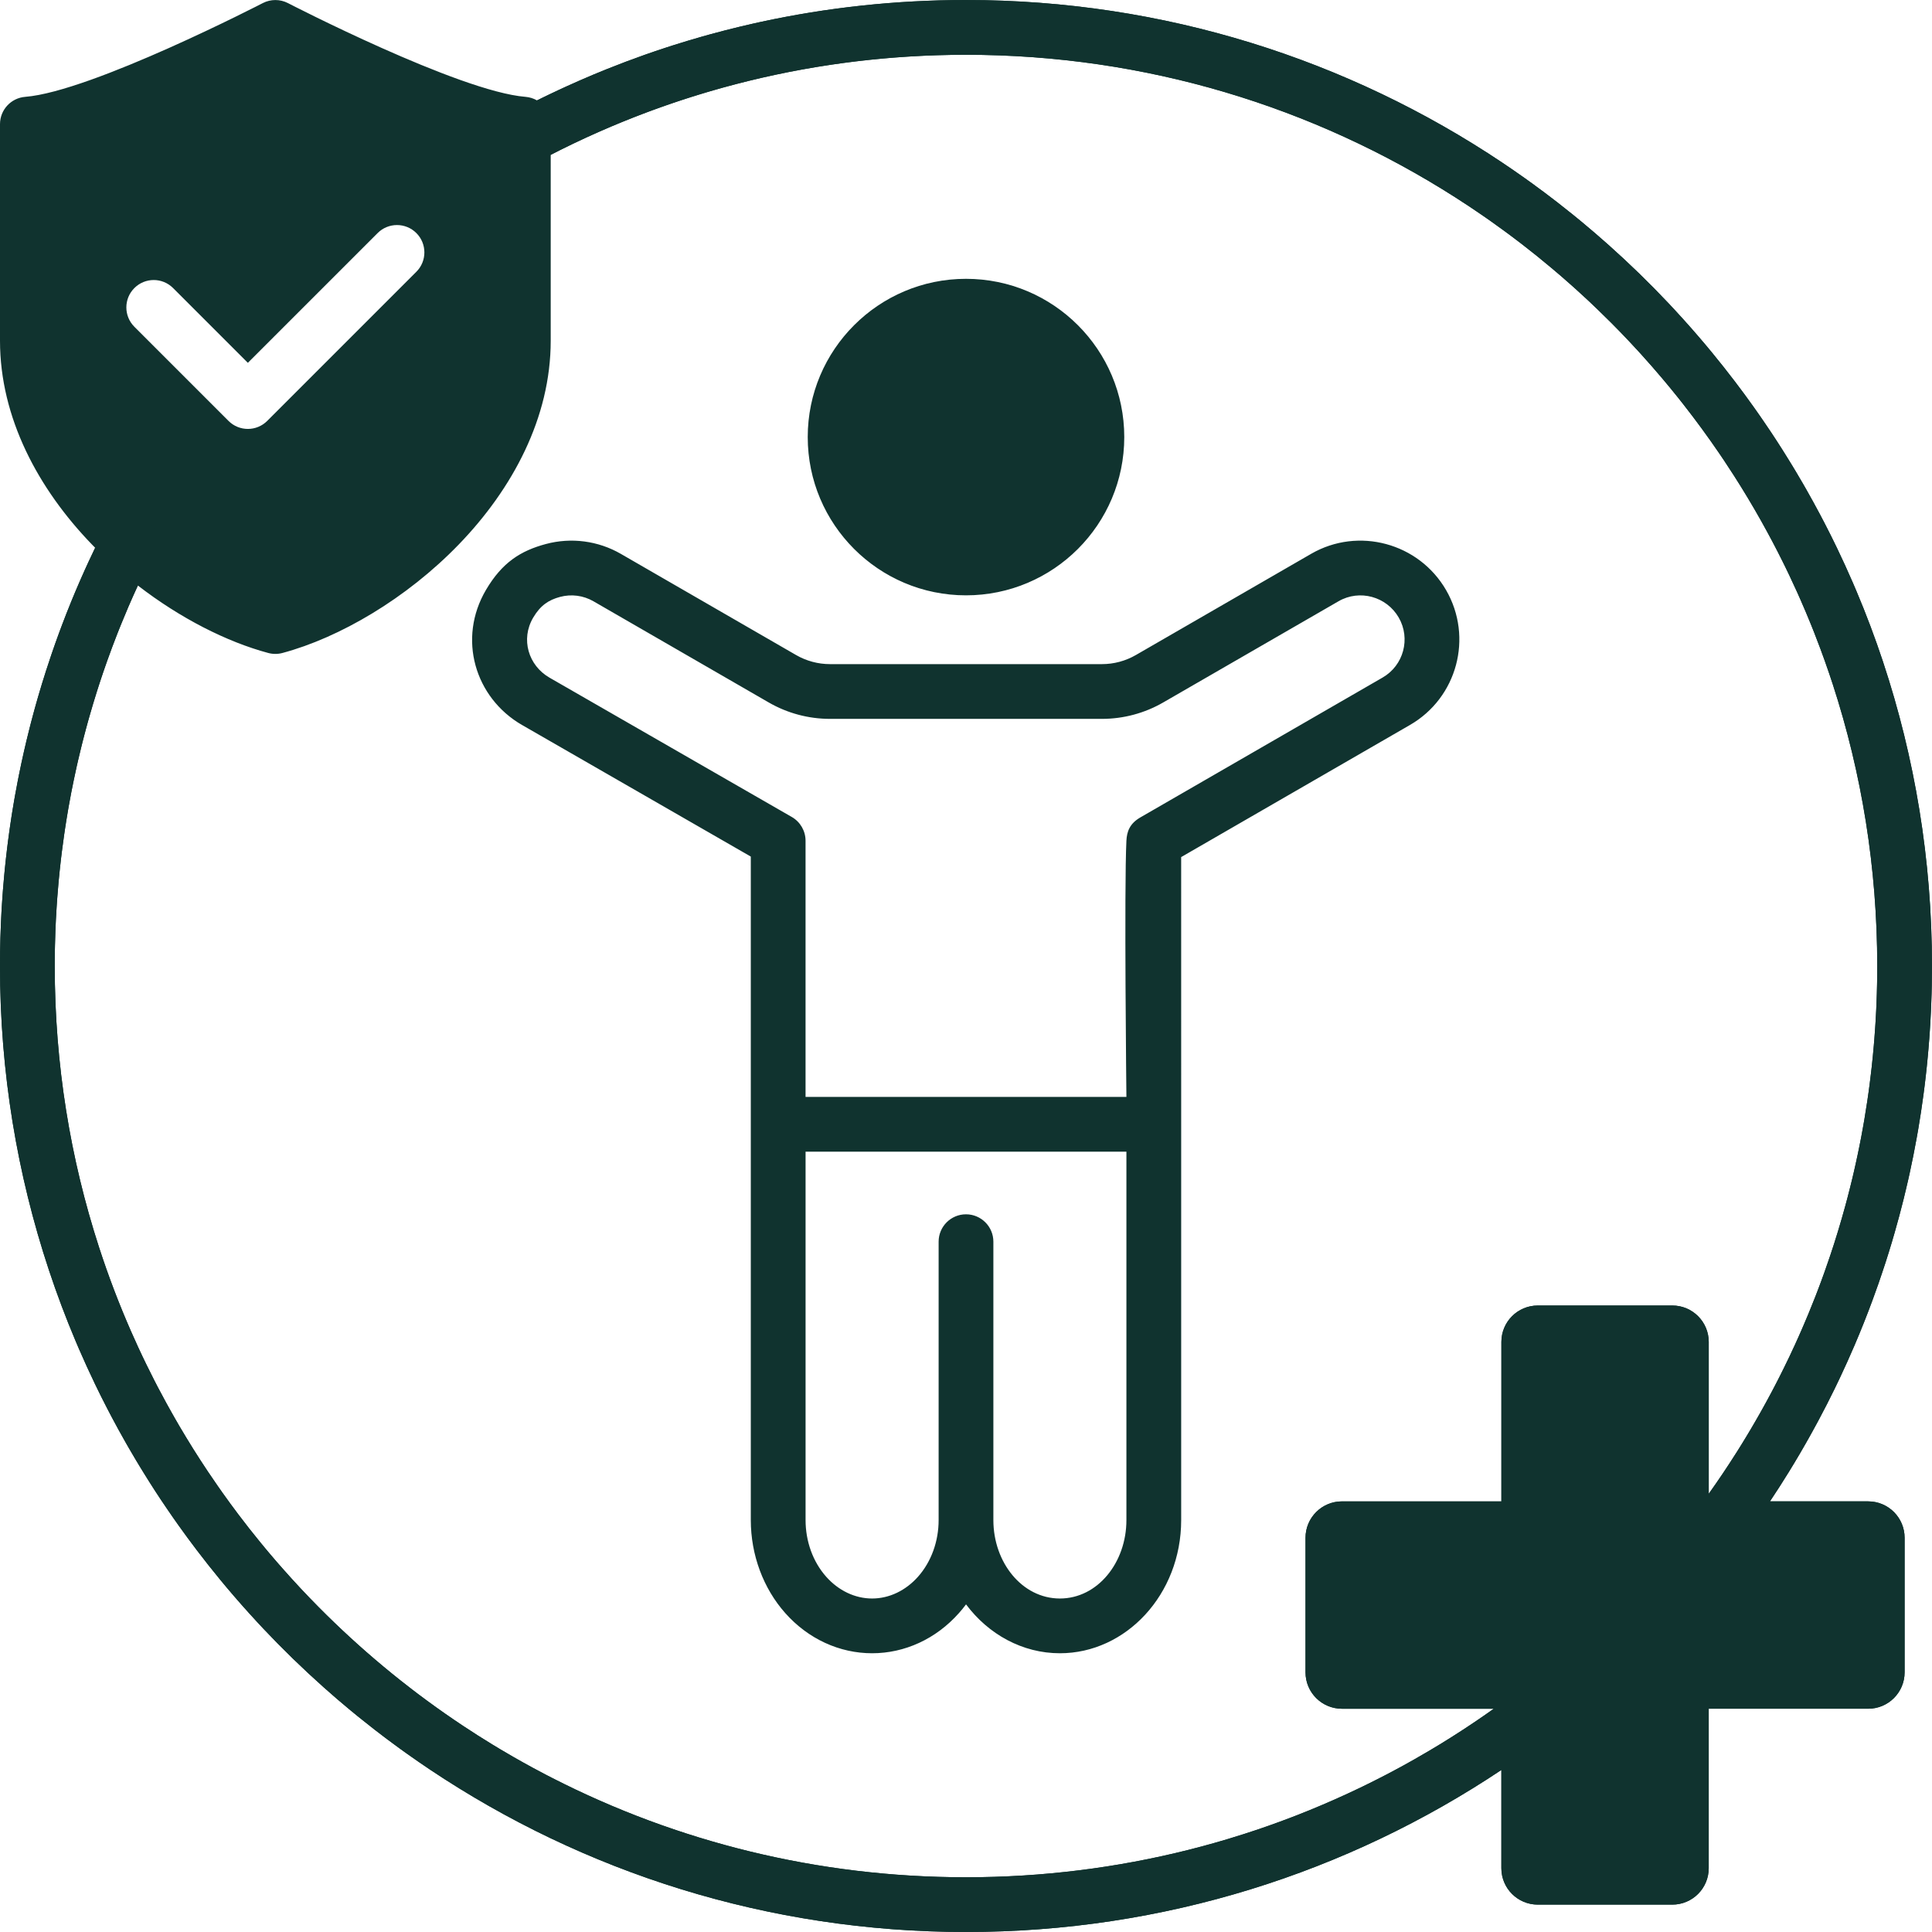 <?xml version="1.0" encoding="UTF-8"?><svg id="Layer_1" xmlns="http://www.w3.org/2000/svg" viewBox="0 0 1027.6 1027.6"><defs><style>.cls-1{fill:#10332f;fill-rule:evenodd;}</style></defs><path class="cls-1" d="M513.8,162.84c-38.42,0-69.61,31.19-69.61,69.61s31.19,69.62,69.61,69.62,69.61-31.2,69.61-69.62-31.19-69.61-69.61-69.61ZM513.8,162.84c-38.42,0-69.61,31.19-69.61,69.61s31.19,69.62,69.61,69.62,69.61-31.2,69.61-69.62-31.19-69.61-69.61-69.61ZM513.8,162.84c-38.42,0-69.61,31.19-69.61,69.61s31.19,69.62,69.61,69.62,69.61-31.2,69.61-69.62-31.19-69.61-69.61-69.61ZM513.8,162.84c-38.42,0-69.61,31.19-69.61,69.61s31.19,69.62,69.61,69.62,69.61-31.2,69.61-69.62-31.19-69.61-69.61-69.61ZM513.8,162.84c-38.42,0-69.61,31.19-69.61,69.61s31.19,69.62,69.61,69.62,69.61-31.2,69.61-69.62-31.19-69.61-69.61-69.61ZM513.8,162.84c-38.42,0-69.61,31.19-69.61,69.61s31.19,69.62,69.61,69.62,69.61-31.2,69.61-69.62-31.19-69.61-69.61-69.61ZM1001.59,352.09c-2.12-6.39-4.36-12.72-6.72-19-1.18-3.13-2.39-6.26-3.63-9.37-1.24-3.1-2.51-6.2-3.81-9.27-.65-1.54-1.31-3.08-1.97-4.61-1.33-3.06-2.68-6.11-4.07-9.14-1.39-3.03-2.8-6.05-4.24-9.05-1.08-2.25-2.18-4.49-3.29-6.72-1.12-2.23-2.24-4.45-3.39-6.66-.77-1.48-1.54-2.95-2.31-4.42-2.33-4.4-4.73-8.76-7.18-13.08h0c-.62-1.09-1.23-2.17-1.85-3.24-1.24-2.15-2.5-4.29-3.77-6.42-.64-1.07-1.28-2.13-1.92-3.19h0c-1.71-2.84-3.45-5.64-5.23-8.44h0c-1.99-3.15-4.02-6.27-6.07-9.37-2.05-3.09-4.14-6.16-6.26-9.2-.01,0-.01-.01-.01-.01-1.06-1.52-2.13-3.04-3.2-4.55-3.22-4.53-6.53-9.02-9.9-13.44h0c-3.99-5.25-8.08-10.42-12.28-15.5-1.05-1.27-2.11-2.54-3.16-3.81-5.29-6.3-10.73-12.47-16.33-18.51-1.12-1.21-2.25-2.41-3.37-3.62-10.25-10.87-20.97-21.29-32.13-31.24-4.78-4.26-9.63-8.43-14.57-12.52h-.01c-1.39-1.15-2.78-2.29-4.18-3.42-2.81-2.27-5.63-4.51-8.48-6.72-4.28-3.32-8.61-6.57-12.99-9.75-1.46-1.06-2.93-2.11-4.4-3.16-3.93-2.79-7.91-5.54-11.92-8.22C717.34,31.84,619.26,0,513.8,0c-37.44,0-73.97,4.01-109.15,11.65-1.13.25-2.27.5-3.4.75h-.01c-2.58.58-5.16,1.17-7.73,1.8-2.58.62-5.14,1.25-7.7,1.91-2.73.7-5.45,1.43-8.16,2.17-1.4.39-2.8.77-4.19,1.17-5.28,1.5-10.53,3.08-15.74,4.74-1.3.42-2.61.84-3.9,1.26-1.95.64-3.89,1.29-5.83,1.95-1.7.58-3.39,1.17-5.08,1.76-3.37,1.19-6.73,2.42-10.07,3.68-3.35,1.26-6.67,2.55-9.98,3.88-4.96,1.99-9.89,4.06-14.77,6.2-2.49,1.08-4.96,2.19-7.42,3.32-1.23.56-2.45,1.13-3.68,1.7-1.64.76-3.27,1.53-4.89,2.31-1.08.52-2.16,1.04-3.24,1.57-1.08.52-2.16,1.05-3.24,1.58-6.88,3.42-13.68,6.99-20.38,10.71-38.58-7.64-97.14-34.1-118.78-49.55C122.18,31.9,51.42,63.09,14.56,66.01v115.24c0,36.29,17.99,69.76,42.96,96.27-2.37,4.57-4.68,9.18-6.91,13.83-1.27,2.63-2.51,5.27-3.74,7.93-.61,1.32-1.21,2.65-1.82,3.99-1.65,3.66-3.26,7.35-4.83,11.06-.78,1.86-1.55,3.72-2.32,5.58-1.72,4.2-3.38,8.43-4.98,12.69-.53,1.42-1.06,2.84-1.59,4.26-1.39,3.8-2.74,7.62-4.05,11.46-.95,2.79-1.88,5.59-2.78,8.41-1.45,4.5-2.84,9.03-4.16,13.59-.33,1.14-.66,2.28-.98,3.42s-.64,2.28-.96,3.43c-.31,1.14-.63,2.29-.93,3.44-.39,1.45-.77,2.89-1.15,4.34-.22.85-.44,1.71-.65,2.57-2.05,8.08-3.9,16.24-5.56,24.47-.24,1.17-.47,2.35-.7,3.53-.49,2.51-.96,5.03-1.41,7.56-.16.88-.31,1.77-.47,2.65-.37,2.17-.73,4.33-1.08,6.5-.17,1.04-.33,2.08-.49,3.12,0,.09-.02.18-.03.26-.2,1.24-.38,2.48-.56,3.73-.15,1-.29,2.01-.43,3.01-.22,1.56-.43,3.12-.63,4.69-.17,1.28-.33,2.57-.49,3.86-.46,3.75-.87,7.51-1.25,11.27-.12,1.22-.24,2.43-.35,3.65-.23,2.46-.44,4.93-.64,7.41-.09,1.18-.18,2.37-.26,3.56-.09,1.23-.17,2.45-.25,3.68-.06.95-.12,1.91-.18,2.86-.04.69-.08,1.39-.12,2.08-.04.81-.08,1.62-.12,2.42-.06,1.23-.12,2.46-.17,3.69-.21,4.93-.36,9.88-.43,14.84-.03,2.47-.05,4.94-.05,7.42v.04c0,56.49,9.14,110.85,26.01,161.71,2.12,6.39,4.36,12.72,6.72,19,1.18,3.13,2.39,6.26,3.63,9.37,1.24,3.1,2.51,6.2,3.81,9.27.65,1.54,1.31,3.08,1.97,4.61,1.33,3.06,2.69,6.11,4.07,9.14,1.38,3.03,2.8,6.05,4.24,9.05,1.09,2.25,2.18,4.49,3.29,6.72,1.12,2.23,2.24,4.45,3.39,6.66.76,1.48,1.53,2.95,2.31,4.42,2.33,4.4,4.72,8.76,7.18,13.08h0c.61,1.09,1.23,2.17,1.85,3.24,1.25,2.15,2.5,4.29,3.77,6.42.63,1.07,1.28,2.13,1.92,3.19h0c1.72,2.84,3.47,5.65,5.23,8.44h0c1.99,3.15,4.01,6.27,6.07,9.37,2.06,3.09,4.15,6.16,6.26,9.2,0,.01.01.01.01.01,1.06,1.52,2.12,3.04,3.2,4.55,3.23,4.53,6.53,9.02,9.9,13.44h0c4,5.25,8.1,10.42,12.28,15.5,1.04,1.28,2.1,2.54,3.16,3.81,5.31,6.3,10.75,12.47,16.33,18.51,1.11,1.21,2.24,2.42,3.37,3.62,10.25,10.87,20.98,21.3,32.13,31.24,4.78,4.27,9.64,8.44,14.57,12.52h.01c1.39,1.15,2.78,2.29,4.18,3.42,2.81,2.27,5.63,4.51,8.48,6.72,4.28,3.32,8.61,6.57,12.99,9.75,1.46,1.06,2.92,2.12,4.4,3.16,3.93,2.79,7.91,5.53,11.92,8.22,81.61,54.58,179.7,86.42,285.15,86.42s203.23-31.75,284.76-86.18v52.25c0,10.7,8.67,19.37,19.37,19.37h71.55c10.7,0,19.37-8.67,19.37-19.37v-84.82h84.82c10.7,0,19.37-8.67,19.37-19.37v-71.55c0-10.7-8.67-19.37-19.37-19.37h-52.25c3.46-5.17,6.82-10.42,10.09-15.72.41-.66.81-1.33,1.21-1.99.51-.82,1.01-1.66,1.51-2.48.01-.02.02-.03.03-.05,1.01-1.69,2.03-3.38,3.03-5.09.06-.11.13-.22.19-.33,1-1.71,2-3.44,2.98-5.17.5-.86.98-1.73,1.47-2.6.49-.86.97-1.74,1.46-2.61.72-1.31,1.45-2.62,2.16-3.94.14-.25.28-.5.41-.75.21-.38.42-.76.62-1.14.34-.63.68-1.26,1.01-1.89,1.39-2.62,2.77-5.24,4.12-7.88,1.4-2.74,2.78-5.5,4.13-8.27.93-1.91,1.85-3.82,2.76-5.74,1.36-2.88,2.7-5.77,4-8.68,1.31-2.9,2.59-5.82,3.85-8.76,1.67-3.92,3.3-7.86,4.88-11.82,1.58-3.97,3.11-7.96,4.59-11.97,1.08-2.92,2.13-5.85,3.16-8.79,1.28-3.68,2.52-7.37,3.73-11.09.6-1.86,1.19-3.72,1.77-5.59,1.09-3.5,2.14-7.01,3.15-10.55,1.69-5.88,3.28-11.81,4.76-17.78.85-3.44,1.67-6.9,2.46-10.36.26-1.16.52-2.31.77-3.47,1.35-6.18,2.59-12.4,3.72-18.66.24-1.31.47-2.62.7-3.94.08-.43.15-.86.22-1.29.5-2.95.98-5.92,1.43-8.89v-.02c.45-2.97.87-5.94,1.27-8.92.2-1.5.4-2.99.58-4.49.13-1.02.25-2.04.37-3.06.15-1.19.28-2.39.41-3.58.14-1.22.27-2.45.4-3.68.01-.09.02-.19.03-.28.16-1.52.31-3.05.45-4.59.01-.07.02-.15.02-.22.14-1.43.27-2.86.39-4.3.17-1.91.32-3.82.46-5.73.11-1.44.21-2.88.3-4.33.08-1.18.15-2.36.22-3.55.06-.83.1-1.67.14-2.51.08-1.27.14-2.55.2-3.83.06-1.2.11-2.41.15-3.62.09-1.99.16-3.99.21-6,.04-1.38.07-2.77.1-4.15.07-3.52.11-7.05.11-10.59,0-56.49-9.14-110.87-26.01-161.73ZM71.47,153.21c5.68-5.69,14.91-5.69,20.59,0l39.77,39.77,69.03-69.02c5.68-5.68,14.91-5.68,20.59,0,5.69,5.68,5.69,14.91,0,20.59l-79.32,79.32c-5.69,5.69-14.91,5.69-20.59,0l-50.07-50.07c-5.69-5.68-5.69-14.91,0-20.59ZM998.46,518.28c0,.79-.02,1.58-.03,2.37-.01.98-.03,1.95-.05,2.93-.03,1.59-.07,3.18-.12,4.77,0,.11,0,.23-.01.34-.04,1.54-.09,3.08-.16,4.62v.03c-.05,1.25-.1,2.49-.16,3.73-.04.77-.07,1.54-.12,2.31-.05,1.02-.1,2.03-.17,3.04-.01.32-.03.64-.05.95-.06,1.09-.13,2.17-.21,3.25-.13,2.01-.28,4.02-.44,6.02-.09,1.24-.2,2.48-.31,3.72-.31,3.56-.65,7.11-1.04,10.64-.35,3.17-.73,6.34-1.14,9.5-.19,1.48-.39,2.96-.59,4.44-.03.22-.06.45-.1.67-.18,1.31-.37,2.61-.56,3.91-.5,3.34-1.03,6.68-1.59,10-.26,1.5-.52,2.99-.79,4.48-.27,1.55-.55,3.08-.85,4.62-.62,3.29-1.28,6.57-1.98,9.84-.28,1.36-.57,2.72-.88,4.07-.33,1.53-.67,3.06-1.03,4.59-.32,1.39-.65,2.78-.98,4.16-.08.35-.17.7-.26,1.06-.32,1.31-.64,2.61-.97,3.91-.36,1.46-.73,2.92-1.12,4.37-.02.12-.05.24-.09.35-.38,1.45-.77,2.9-1.16,4.35-1.23,4.51-2.53,9-3.88,13.46-1.35,4.46-2.77,8.9-4.26,13.31-.98,2.93-1.99,5.85-3.03,8.75,0,.01-.01.03-.02.04-.51,1.42-1.02,2.84-1.54,4.25,0,.06-.04.11-.06.17-.53,1.42-1.06,2.84-1.6,4.26-.55,1.44-1.1,2.88-1.66,4.32-1.12,2.87-2.27,5.73-3.45,8.58-1.17,2.84-2.37,5.67-3.6,8.49-.61,1.41-1.23,2.82-1.86,4.22s-1.26,2.8-1.9,4.2c-.96,2.1-1.93,4.18-2.92,6.26-.98,2.07-1.99,4.14-3.01,6.2-.68,1.37-1.36,2.74-2.05,4.11-.69,1.36-1.39,2.73-2.09,4.09-1.76,3.4-3.56,6.77-5.39,10.12-1.83,3.34-3.7,6.67-5.62,9.97-.77,1.32-1.54,2.64-2.31,3.95-.78,1.31-1.56,2.62-2.35,3.93-.79,1.3-1.58,2.6-2.38,3.9-.8,1.3-1.61,2.59-2.42,3.88-.23.36-.46.72-.69,1.08-4.66,7.36-9.52,14.58-14.56,21.66v-80.78c0-10.69-8.67-19.36-19.37-19.36h-71.55c-10.7,0-19.37,8.67-19.37,19.36v84.82h-84.82c-10.69,0-19.36,8.67-19.36,19.37v71.55c0,10.7,8.67,19.37,19.36,19.37h80.78c-7.09,5.05-14.32,9.92-21.69,14.58-.35.23-.7.45-1.05.67-1.93,1.23-3.88,2.44-5.83,3.62-1.95,1.2-3.91,2.37-5.88,3.53-2.62,1.56-5.26,3.09-7.92,4.59-3.81,2.16-7.66,4.27-11.53,6.33-1.29.69-2.59,1.37-3.89,2.04-.23.13-.46.25-.7.36-1.36.7-2.73,1.4-4.09,2.09-1.37.69-2.74,1.38-4.11,2.05-1.38.68-2.75,1.35-4.13,2.02-8.93,4.3-18.02,8.34-27.24,12.1-2.05.84-4.11,1.66-6.17,2.47-1.04.41-2.07.81-3.11,1.2-8.41,3.23-16.94,6.23-25.57,8.99-2.91.93-5.84,1.84-8.77,2.72-2.2.66-4.42,1.3-6.63,1.93-2.21.63-4.43,1.25-6.66,1.84-2.51.67-5.02,1.32-7.54,1.96-37.84,9.49-77.44,14.53-118.21,14.53-79.14,0-153.89-19.01-219.9-52.7-1.18-.6-2.36-1.2-3.53-1.82-2.35-1.22-4.68-2.47-7.01-3.72-3.48-1.89-6.94-3.82-10.38-5.79-2.29-1.32-4.56-2.65-6.83-4-1.34-.8-2.68-1.6-4.02-2.42-2.67-1.63-5.31-3.27-7.95-4.95-2.63-1.68-5.25-3.38-7.85-5.1-6.5-4.31-12.89-8.78-19.16-13.39-1.57-1.15-3.14-2.32-4.71-3.5-1.17-.88-2.33-1.77-3.49-2.66-2.03-1.56-4.05-3.14-6.06-4.73-6.02-4.78-11.93-9.7-17.71-14.75h-.01c-2.94-2.57-5.84-5.17-8.71-7.8-5.75-5.27-11.38-10.68-16.87-16.22-6.6-6.65-12.99-13.49-19.18-20.51-2.33-2.62-4.63-5.28-6.89-7.96-.76-.89-1.51-1.79-2.26-2.69-1-1.2-2-2.41-2.98-3.62-1.98-2.42-3.93-4.85-5.86-7.3h0c-1.92-2.47-3.83-4.94-5.72-7.43h0c-2.82-3.75-5.59-7.53-8.31-11.35-.91-1.28-1.81-2.56-2.7-3.85-1.78-2.56-3.54-5.15-5.29-7.75-2.61-3.91-5.16-7.85-7.66-11.84-1.25-1.99-2.48-3.99-3.7-6.01-1.22-2.01-2.43-4.03-3.62-6.06-.79-1.35-1.58-2.72-2.36-4.08-1.56-2.72-3.1-5.46-4.61-8.22-1.51-2.75-3-5.52-4.46-8.32-.73-1.4-1.46-2.8-2.17-4.2-1.43-2.8-2.83-5.61-4.21-8.45-.69-1.42-1.37-2.85-2.05-4.27-.68-1.43-1.35-2.86-2.01-4.29-1.32-2.86-2.62-5.74-3.89-8.64-6.35-14.49-12.02-29.34-16.95-44.52-15.33-47.17-23.61-97.49-23.61-149.74,0-1.22,0-2.44.01-3.65.02-1.78.04-3.55.07-5.32,0-.64.03-1.28.04-1.92.06-2.69.14-5.37.24-8.04.04-.93.08-1.86.12-2.78.04-1.02.09-2.03.14-3.04.11-2.08.22-4.15.36-6.21.05-.87.11-1.74.17-2.61.07-1.11.15-2.22.24-3.33.19-2.62.41-5.23.65-7.84.17-1.8.34-3.6.53-5.4,0-.03,0-.07.01-.11.21-2.02.43-4.05.67-6.07.03-.35.07-.69.12-1.04.13-1.16.27-2.31.42-3.47.37-3,.78-5.99,1.21-8.97.15-1.08.31-2.17.48-3.25.19-1.27.39-2.53.59-3.79.14-.9.29-1.8.44-2.69.2-1.24.41-2.47.62-3.7.16-.92.32-1.84.49-2.76.38-2.15.78-4.29,1.19-6.43.42-2.13.84-4.27,1.29-6.39.49-2.35.99-4.7,1.51-7.03.25-1.14.51-2.27.77-3.4.52-2.27,1.06-4.52,1.62-6.77.27-1.13.55-2.25.84-3.38.28-1.12.57-2.24.87-3.36.29-1.12.59-2.24.89-3.36.29-1.12.6-2.23.91-3.34.31-1.12.62-2.23.94-3.34.63-2.22,1.28-4.43,1.94-6.64.64-2.12,1.29-4.23,1.95-6.34.38-1.19.75-2.37,1.14-3.56.35-1.09.71-2.18,1.07-3.27.36-1.09.73-2.18,1.1-3.27.37-1.09.74-2.17,1.12-3.25.37-1.09.75-2.17,1.14-3.25,1.72-4.82,3.5-9.6,5.36-14.34.3-.75.6-1.51.9-2.26.39-.99.79-1.98,1.19-2.96,1.19-2.96,2.42-5.9,3.68-8.83.05-.11.1-.22.14-.33.79-1.84,1.59-3.68,2.41-5.5.43-.97.87-1.94,1.31-2.9,2.48-5.51,5.07-10.97,7.76-16.36,21.58,17.19,45.48,29.57,66.68,35.26,56.42-15.14,131.9-77.61,131.9-151.98v-91.11c69.72-38.87,150.01-61.02,235.44-61.02,95.74,0,185.02,27.82,260.21,75.82,2.51,1.6,5,3.22,7.47,4.86,2.48,1.65,4.94,3.31,7.38,5,1.31.91,2.61,1.81,3.9,2.72,2.58,1.82,5.15,3.67,7.7,5.55,1.27.94,2.54,1.88,3.81,2.83,1.78,1.34,3.55,2.69,5.32,4.04,5.28,4.07,10.47,8.25,15.57,12.55,1.71,1.44,3.4,2.88,5.09,4.32,1.68,1.45,3.35,2.91,5,4.39.84.74,1.67,1.49,2.5,2.22,1.65,1.48,3.28,2.97,4.91,4.49.82.76,1.64,1.52,2.45,2.27,1.62,1.51,3.22,3.04,4.82,4.59,2.4,2.31,4.77,4.65,7.13,7,1.57,1.58,3.13,3.16,4.67,4.75.76.8,1.54,1.6,2.31,2.41.77.8,1.54,1.61,2.3,2.42,1.52,1.61,3.04,3.24,4.54,4.87.75.82,1.5,1.64,2.24,2.46,3.73,4.12,7.38,8.3,10.97,12.54,1.44,1.7,2.86,3.4,4.27,5.12,1.41,1.72,2.81,3.44,4.2,5.18.96,1.21,1.92,2.43,2.88,3.65,6.69,8.51,13.09,17.26,19.19,26.23.87,1.28,1.73,2.57,2.6,3.86,1.72,2.58,3.42,5.18,5.09,7.79,5.02,7.84,9.82,15.83,14.39,23.97h0c2,3.57,3.95,7.16,5.87,10.77,1.92,3.62,3.78,7.26,5.6,10.93.52,1.05,1.04,2.1,1.55,3.15.68,1.41,1.36,2.81,2.03,4.22,1.35,2.82,2.66,5.66,3.95,8.51.64,1.43,1.28,2.86,1.91,4.29,1.89,4.3,3.73,8.63,5.5,13,.59,1.45,1.17,2.91,1.75,4.37,1.15,2.92,2.28,5.86,3.37,8.81,1.65,4.43,3.23,8.88,4.75,13.37.65,1.88,1.27,3.76,1.88,5.64,15.33,47.17,23.61,97.49,23.61,149.74,0,1.49-.01,2.97-.02,4.46ZM513.8,162.84c-38.42,0-69.61,31.19-69.61,69.61s31.19,69.62,69.61,69.62,69.61-31.2,69.61-69.62-31.19-69.61-69.61-69.61ZM513.8,162.84c-38.42,0-69.61,31.19-69.61,69.61s31.19,69.62,69.61,69.62,69.61-31.2,69.61-69.62-31.19-69.61-69.61-69.61ZM513.8,162.84c-38.42,0-69.61,31.19-69.61,69.61s31.19,69.62,69.61,69.62,69.61-31.2,69.61-69.62-31.19-69.61-69.61-69.61ZM513.8,162.84c-38.42,0-69.61,31.19-69.61,69.61s31.19,69.62,69.61,69.62,69.61-31.2,69.61-69.62-31.19-69.61-69.61-69.61ZM513.8,162.84c-38.42,0-69.61,31.19-69.61,69.61s31.19,69.62,69.61,69.62,69.61-31.2,69.61-69.62-31.19-69.61-69.61-69.61Z"/><path class="cls-1" d="M513.8,148.3c-46.46,0-84.18,37.72-84.18,84.17s37.72,84.18,84.18,84.18,84.18-37.72,84.18-84.18-37.72-84.17-84.18-84.17ZM513.8,287.53c-30.38,0-55.05-24.67-55.05-55.06s24.67-55.05,55.05-55.05,55.05,24.67,55.05,55.05-24.67,55.06-55.05,55.06ZM769.17,313.89c-14.49-25.09-46.67-33.81-71.77-19.33l-93.25,53.84c-5.49,3.17-11.71,4.84-18.05,4.84h-144.63c-6.33,0-12.56-1.67-18.05-4.84l-93.19-53.8c-12.07-6.97-26.42-8.86-39.88-5.25-13.42,3.59-23.27,9.83-31.84,24.37-15.26,25.87-6,57.38,19.17,71.91h.02s121.64,69.97,121.64,69.97v352.9c.01,18.57,6.66,36.34,18.31,49.46,12.23,13.79,28.9,21.38,46.21,21.38s33.97-7.59,46.2-21.38c1.32-1.48,2.57-3.02,3.76-4.62,11.91,15.94,29.99,26,49.92,26h.01c35.12,0,64.5-31.26,64.5-70.83v-210.52s-.01-142.12-.01-142.12l121.72-70.28c25.1-14.49,33.7-46.59,19.21-71.7ZM563.75,850.22h-.04c-20.04-.02-35.35-19.13-35.35-41.71v-148.08c0-8.04-6.52-14.56-14.56-14.56s-14.56,6.52-14.56,14.56v148.08c0,11.28-3.88,22.14-10.96,30.12-6.5,7.32-15.24,11.59-24.42,11.59s-17.93-4.27-24.43-11.59c-7.08-7.98-10.96-18.84-10.96-30.13v-195.95s170.65,0,170.65,0v195.96c.01,22.59-15.32,41.71-35.37,41.71ZM735.4,360.37l-128.88,74.41c-5.71,3.3-7.16,7.59-7.4,12.4-1.24,24.77,0,136.25,0,136.25h-170.66v-136.25c0-5.21-2.79-10.03-7.3-12.63l-128.93-74.14c-11.17-6.46-15.41-20.41-8.64-31.9,3.86-6.54,8.25-9.41,14.3-11.03,6-1.61,12.39-.77,17.78,2.34l93.19,53.8c9.92,5.73,21.16,8.74,32.61,8.74h144.63c11.45,0,22.7-3.01,32.61-8.74l93.25-53.83c11.19-6.46,25.53-2.52,31.99,8.66,6.45,11.18,2.62,25.47-8.55,31.92ZM769.17,313.89c-14.49-25.09-46.67-33.81-71.77-19.33l-93.25,53.84c-5.49,3.17-11.71,4.84-18.05,4.84h-144.63c-6.33,0-12.56-1.67-18.05-4.84l-93.19-53.8c-12.07-6.97-26.42-8.86-39.88-5.25-13.42,3.59-23.27,9.83-31.84,24.37-15.26,25.87-6,57.38,19.17,71.91h.02s121.64,69.97,121.64,69.97v352.9c.01,18.57,6.66,36.34,18.31,49.46,12.23,13.79,28.9,21.38,46.21,21.38s33.97-7.59,46.2-21.38c1.32-1.48,2.57-3.02,3.76-4.62,11.91,15.94,29.99,26,49.92,26h.01c35.12,0,64.5-31.26,64.5-70.83v-210.52s-.01-142.12-.01-142.12l121.72-70.28c25.1-14.49,33.7-46.59,19.21-71.7ZM563.75,850.22h-.04c-20.04-.02-35.35-19.13-35.35-41.71v-148.08c0-8.04-6.52-14.56-14.56-14.56s-14.56,6.52-14.56,14.56v148.08c0,11.28-3.88,22.14-10.96,30.12-6.5,7.32-15.24,11.59-24.42,11.59s-17.93-4.27-24.43-11.59c-7.08-7.98-10.96-18.84-10.96-30.13v-195.95s170.65,0,170.65,0v195.96c.01,22.59-15.32,41.71-35.37,41.71ZM735.4,360.37l-128.88,74.41c-5.71,3.3-7.16,7.59-7.4,12.4-1.24,24.77,0,136.25,0,136.25h-170.66v-136.25c0-5.21-2.79-10.03-7.3-12.63l-128.93-74.14c-11.17-6.46-15.41-20.41-8.64-31.9,3.86-6.54,8.25-9.41,14.3-11.03,6-1.61,12.39-.77,17.78,2.34l93.19,53.8c9.92,5.73,21.16,8.74,32.61,8.74h144.63c11.45,0,22.7-3.01,32.61-8.74l93.25-53.83c11.19-6.46,25.53-2.52,31.99,8.66,6.45,11.18,2.62,25.47-8.55,31.92ZM513.8,148.3c-46.46,0-84.18,37.72-84.18,84.17s37.72,84.18,84.18,84.18,84.18-37.72,84.18-84.18-37.72-84.17-84.18-84.17ZM513.8,287.53c-30.38,0-55.05-24.67-55.05-55.06s24.67-55.05,55.05-55.05,55.05,24.67,55.05,55.05-24.67,55.06-55.05,55.06ZM513.8,148.3c-46.46,0-84.18,37.72-84.18,84.17s37.72,84.18,84.18,84.18,84.18-37.72,84.18-84.18-37.72-84.17-84.18-84.17ZM513.8,287.53c-30.38,0-55.05-24.67-55.05-55.06s24.67-55.05,55.05-55.05,55.05,24.67,55.05,55.05-24.67,55.06-55.05,55.06ZM769.17,313.89c-14.49-25.09-46.67-33.81-71.77-19.33l-93.25,53.84c-5.49,3.17-11.71,4.84-18.05,4.84h-144.63c-6.33,0-12.56-1.67-18.05-4.84l-93.19-53.8c-12.07-6.97-26.42-8.86-39.88-5.25-13.42,3.59-23.27,9.83-31.84,24.37-15.26,25.87-6,57.38,19.17,71.91h.02s121.64,69.97,121.64,69.97v352.9c.01,18.57,6.66,36.34,18.31,49.46,12.23,13.79,28.9,21.38,46.21,21.38s33.97-7.59,46.2-21.38c1.32-1.48,2.57-3.02,3.76-4.62,11.91,15.94,29.99,26,49.92,26h.01c35.12,0,64.5-31.26,64.5-70.83v-210.52s-.01-142.12-.01-142.12l121.72-70.28c25.1-14.49,33.7-46.59,19.21-71.7ZM563.75,850.22h-.04c-20.04-.02-35.35-19.13-35.35-41.71v-148.08c0-8.04-6.52-14.56-14.56-14.56s-14.56,6.52-14.56,14.56v148.08c0,11.28-3.88,22.14-10.96,30.12-6.5,7.32-15.24,11.59-24.42,11.59s-17.93-4.27-24.43-11.59c-7.08-7.98-10.96-18.84-10.96-30.13v-195.95s170.65,0,170.65,0v195.96c.01,22.59-15.32,41.71-35.37,41.71ZM735.4,360.37l-128.88,74.41c-5.71,3.3-7.16,7.59-7.4,12.4-1.24,24.77,0,136.25,0,136.25h-170.66v-136.25c0-5.21-2.79-10.03-7.3-12.63l-128.93-74.14c-11.17-6.46-15.41-20.41-8.64-31.9,3.86-6.54,8.25-9.41,14.3-11.03,6-1.61,12.39-.77,17.78,2.34l93.19,53.8c9.92,5.73,21.16,8.74,32.61,8.74h144.63c11.45,0,22.7-3.01,32.61-8.74l93.25-53.83c11.19-6.46,25.53-2.52,31.99,8.66,6.45,11.18,2.62,25.47-8.55,31.92ZM769.17,313.89c-14.49-25.09-46.67-33.81-71.77-19.33l-93.25,53.84c-5.49,3.17-11.71,4.84-18.05,4.84h-144.63c-6.33,0-12.56-1.67-18.05-4.84l-93.19-53.8c-12.07-6.97-26.42-8.86-39.88-5.25-13.42,3.59-23.27,9.83-31.84,24.37-15.26,25.87-6,57.38,19.17,71.91h.02s121.64,69.97,121.64,69.97v352.9c.01,18.57,6.66,36.34,18.31,49.46,12.23,13.79,28.9,21.38,46.21,21.38s33.97-7.59,46.2-21.38c1.32-1.48,2.57-3.02,3.76-4.62,11.91,15.94,29.99,26,49.92,26h.01c35.12,0,64.5-31.26,64.5-70.83v-210.52s-.01-142.12-.01-142.12l121.72-70.28c25.1-14.49,33.7-46.59,19.21-71.7ZM563.75,850.22h-.04c-20.04-.02-35.35-19.13-35.35-41.71v-148.08c0-8.04-6.52-14.56-14.56-14.56s-14.56,6.52-14.56,14.56v148.08c0,11.28-3.88,22.14-10.96,30.12-6.5,7.32-15.24,11.59-24.42,11.59s-17.93-4.27-24.43-11.59c-7.08-7.98-10.96-18.84-10.96-30.13v-195.95s170.65,0,170.65,0v195.96c.01,22.59-15.32,41.71-35.37,41.71ZM735.4,360.37l-128.88,74.41c-5.71,3.3-7.16,7.59-7.4,12.4-1.24,24.77,0,136.25,0,136.25h-170.66v-136.25c0-5.21-2.79-10.03-7.3-12.63l-128.93-74.14c-11.17-6.46-15.41-20.41-8.64-31.9,3.86-6.54,8.25-9.41,14.3-11.03,6-1.61,12.39-.77,17.78,2.34l93.19,53.8c9.92,5.73,21.16,8.74,32.61,8.74h144.63c11.45,0,22.7-3.01,32.61-8.74l93.25-53.83c11.19-6.46,25.53-2.52,31.99,8.66,6.45,11.18,2.62,25.47-8.55,31.92ZM513.8,148.3c-46.46,0-84.18,37.72-84.18,84.17s37.72,84.18,84.18,84.18,84.18-37.72,84.18-84.18-37.72-84.17-84.18-84.17ZM513.8,287.53c-30.38,0-55.05-24.67-55.05-55.06s24.67-55.05,55.05-55.05,55.05,24.67,55.05,55.05-24.67,55.06-55.05,55.06ZM513.8,148.3c-46.46,0-84.18,37.72-84.18,84.17s37.72,84.18,84.18,84.18,84.18-37.72,84.18-84.18-37.72-84.17-84.18-84.17ZM513.8,287.53c-30.38,0-55.05-24.67-55.05-55.06s24.67-55.05,55.05-55.05,55.05,24.67,55.05,55.05-24.67,55.06-55.05,55.06ZM769.17,313.89c-14.49-25.09-46.67-33.81-71.77-19.33l-93.25,53.84c-5.49,3.17-11.71,4.84-18.05,4.84h-144.63c-6.33,0-12.56-1.67-18.05-4.84l-93.19-53.8c-12.07-6.97-26.42-8.86-39.88-5.25-13.42,3.59-23.27,9.83-31.84,24.37-15.26,25.87-6,57.38,19.17,71.91h.02s121.64,69.97,121.64,69.97v352.9c.01,18.57,6.66,36.34,18.31,49.46,12.23,13.79,28.9,21.38,46.21,21.38s33.97-7.59,46.2-21.38c1.32-1.48,2.57-3.02,3.76-4.62,11.91,15.94,29.99,26,49.92,26h.01c35.12,0,64.5-31.26,64.5-70.83v-210.52s-.01-142.12-.01-142.12l121.72-70.28c25.1-14.49,33.7-46.59,19.21-71.7ZM563.75,850.22h-.04c-20.04-.02-35.35-19.13-35.35-41.71v-148.08c0-8.04-6.52-14.56-14.56-14.56s-14.56,6.52-14.56,14.56v148.08c0,11.28-3.88,22.14-10.96,30.12-6.5,7.32-15.24,11.59-24.42,11.59s-17.93-4.27-24.43-11.59c-7.08-7.98-10.96-18.84-10.96-30.13v-195.95s170.65,0,170.65,0v195.96c.01,22.59-15.32,41.71-35.37,41.71ZM735.4,360.37l-128.88,74.41c-5.71,3.3-7.16,7.59-7.4,12.4-1.24,24.77,0,136.25,0,136.25h-170.66v-136.25c0-5.21-2.79-10.03-7.3-12.63l-128.93-74.14c-11.17-6.46-15.41-20.41-8.64-31.9,3.86-6.54,8.25-9.41,14.3-11.03,6-1.61,12.39-.77,17.78,2.34l93.19,53.8c9.92,5.73,21.16,8.74,32.61,8.74h144.63c11.45,0,22.7-3.01,32.61-8.74l93.25-53.83c11.19-6.46,25.53-2.52,31.99,8.66,6.45,11.18,2.62,25.47-8.55,31.92ZM769.17,313.89c-14.49-25.09-46.67-33.81-71.77-19.33l-93.25,53.84c-5.49,3.17-11.71,4.84-18.05,4.84h-144.63c-6.33,0-12.56-1.67-18.05-4.84l-93.19-53.8c-12.07-6.97-26.42-8.86-39.88-5.25-13.42,3.59-23.27,9.83-31.84,24.37-15.26,25.87-6,57.38,19.17,71.91h.02s121.64,69.97,121.64,69.97v352.9c.01,18.57,6.66,36.34,18.31,49.46,12.23,13.79,28.9,21.38,46.21,21.38s33.97-7.59,46.2-21.38c1.32-1.48,2.57-3.02,3.76-4.62,11.91,15.94,29.99,26,49.92,26h.01c35.12,0,64.5-31.26,64.5-70.83v-210.52s-.01-142.12-.01-142.12l121.72-70.28c25.1-14.49,33.7-46.59,19.21-71.7ZM563.75,850.22h-.04c-20.04-.02-35.35-19.13-35.35-41.71v-148.08c0-8.04-6.52-14.56-14.56-14.56s-14.56,6.52-14.56,14.56v148.08c0,11.28-3.88,22.14-10.96,30.12-6.5,7.32-15.24,11.59-24.42,11.59s-17.93-4.27-24.43-11.59c-7.08-7.98-10.96-18.84-10.96-30.13v-195.95s170.65,0,170.65,0v195.96c.01,22.59-15.32,41.71-35.37,41.71ZM735.4,360.37l-128.88,74.41c-5.71,3.3-7.16,7.59-7.4,12.4-1.24,24.77,0,136.25,0,136.25h-170.66v-136.25c0-5.21-2.79-10.03-7.3-12.63l-128.93-74.14c-11.17-6.46-15.41-20.41-8.64-31.9,3.86-6.54,8.25-9.41,14.3-11.03,6-1.61,12.39-.77,17.78,2.34l93.19,53.8c9.92,5.73,21.16,8.74,32.61,8.74h144.63c11.45,0,22.7-3.01,32.61-8.74l93.25-53.83c11.19-6.46,25.53-2.52,31.99,8.66,6.45,11.18,2.62,25.47-8.55,31.92ZM513.8,316.65c46.46,0,84.18-37.72,84.18-84.18s-37.72-84.17-84.18-84.17-84.18,37.72-84.18,84.17,37.72,84.18,84.18,84.18ZM513.8,177.42c30.38,0,55.05,24.67,55.05,55.05s-24.67,55.06-55.05,55.06-55.05-24.67-55.05-55.06,24.67-55.05,55.05-55.05ZM1001.59,352.09c-2.12-6.39-4.36-12.72-6.72-19-1.18-3.13-2.39-6.26-3.63-9.37-1.24-3.1-2.51-6.2-3.81-9.27-.65-1.54-1.31-3.08-1.97-4.61-1.33-3.06-2.69-6.11-4.07-9.14-1.39-3.03-2.8-6.05-4.24-9.05-1.09-2.25-2.18-4.49-3.29-6.72-1.12-2.23-2.24-4.45-3.39-6.66-.77-1.48-1.54-2.95-2.31-4.42-2.33-4.4-4.73-8.76-7.18-13.08h0c-.62-1.09-1.23-2.17-1.85-3.24-1.25-2.15-2.5-4.29-3.77-6.42-.64-1.07-1.28-2.13-1.92-3.19h0c-1.72-2.84-3.47-5.65-5.23-8.44h0c-1.99-3.15-4.02-6.27-6.07-9.37-2.06-3.09-4.15-6.16-6.26-9.2-.01,0-.01-.01-.01-.01-1.06-1.52-2.13-3.04-3.2-4.55-3.23-4.53-6.53-9.02-9.9-13.44h0c-4-5.25-8.1-10.42-12.28-15.5-1.05-1.27-2.11-2.54-3.16-3.81-5.31-6.3-10.75-12.47-16.33-18.51-1.12-1.21-2.25-2.41-3.37-3.62-10.25-10.87-20.97-21.29-32.13-31.24-4.78-4.26-9.63-8.43-14.57-12.52h-.01c-1.39-1.15-2.78-2.29-4.18-3.42-2.81-2.27-5.63-4.51-8.48-6.72-4.28-3.32-8.61-6.57-12.99-9.75-1.46-1.06-2.93-2.11-4.4-3.16-3.93-2.79-7.91-5.53-11.92-8.22C717.34,31.86,619.25.02,513.8.02c-37.45,0-73.97,4.02-109.15,11.63-1.13.25-2.27.5-3.4.75h-.01c-2.59.58-5.17,1.18-7.73,1.8-2.58.62-5.14,1.25-7.7,1.91-2.73.7-5.45,1.43-8.16,2.17-1.4.39-2.8.77-4.19,1.17-5.28,1.5-10.53,3.08-15.74,4.74-1.3.42-2.61.84-3.9,1.26-1.95.64-3.89,1.29-5.83,1.95-1.7.58-3.39,1.17-5.08,1.76-3.37,1.2-6.73,2.42-10.07,3.68-3.35,1.26-6.67,2.56-9.98,3.88-4.96,1.99-9.89,4.06-14.77,6.2-2.49,1.09-4.96,2.2-7.42,3.32-1.23.56-2.45,1.13-3.68,1.7-1.64.76-3.27,1.53-4.89,2.31-1.08.52-2.16,1.04-3.24,1.57-1.08.53-2.16,1.06-3.23,1.59,0,0-.01,0-.01-.01-1.82-1.04-3.89-1.71-6.11-1.89C244.12,48.71,153.08,1.61,153.08,1.61c-4.16-2.12-9.08-2.12-13.24,0,0,0-91.04,47.1-126.43,49.9-7.57.6-13.41,6.92-13.41,14.52v115.24c0,40.94,20.35,78.81,48.89,108.32.57.59,1.14,1.18,1.72,1.76-1.27,2.63-2.51,5.27-3.74,7.93-.61,1.32-1.21,2.65-1.82,3.99-1.65,3.66-3.26,7.35-4.83,11.06-.78,1.86-1.55,3.72-2.32,5.58-1.71,4.2-3.37,8.43-4.98,12.69-.53,1.42-1.06,2.84-1.59,4.26-1.39,3.8-2.74,7.62-4.05,11.46-.95,2.79-1.88,5.59-2.78,8.41-1.45,4.5-2.83,9.03-4.16,13.59-.33,1.14-.66,2.28-.98,3.42s-.64,2.28-.96,3.43c-.31,1.14-.63,2.29-.93,3.44-.39,1.45-.77,2.89-1.15,4.34-.22.85-.44,1.71-.65,2.57-2.05,8.08-3.9,16.24-5.56,24.47-.24,1.17-.47,2.35-.7,3.53-.49,2.51-.96,5.03-1.41,7.56-.16.88-.31,1.77-.47,2.65-.37,2.17-.73,4.33-1.08,6.5-.17,1.04-.33,2.08-.49,3.12,0,.09-.02.18-.03.26-.2,1.24-.38,2.48-.56,3.73-.15,1-.29,2.01-.43,3.01-.22,1.56-.43,3.12-.63,4.69-.17,1.28-.33,2.57-.49,3.86-.46,3.75-.87,7.51-1.25,11.27-.12,1.22-.24,2.43-.35,3.65-.23,2.46-.44,4.93-.64,7.41-.09,1.18-.18,2.37-.26,3.56-.09,1.23-.17,2.45-.25,3.68-.06.95-.12,1.91-.18,2.86-.04.69-.08,1.39-.12,2.08-.04.81-.08,1.62-.12,2.42-.06,1.23-.12,2.46-.17,3.69-.21,4.93-.36,9.88-.43,14.84-.03,2.47-.05,4.94-.05,7.42v.04c0,56.49,9.14,110.85,26.01,161.71,2.12,6.39,4.36,12.72,6.72,19,1.18,3.13,2.39,6.26,3.63,9.37,1.24,3.1,2.51,6.2,3.81,9.27.65,1.54,1.31,3.08,1.97,4.61,1.33,3.06,2.68,6.11,4.07,9.14,1.38,3.03,2.8,6.05,4.24,9.05,1.09,2.25,2.18,4.49,3.29,6.72,1.12,2.23,2.24,4.45,3.39,6.66.76,1.48,1.53,2.95,2.31,4.42,2.33,4.4,4.72,8.76,7.18,13.08h0c.61,1.09,1.23,2.17,1.85,3.24,1.25,2.15,2.5,4.29,3.77,6.42.63,1.07,1.28,2.13,1.92,3.19h0c1.71,2.84,3.45,5.64,5.23,8.44h0c1.99,3.15,4.01,6.27,6.07,9.37,2.05,3.09,4.14,6.16,6.26,9.2,0,.01.01.01.01.01,1.06,1.52,2.12,3.04,3.2,4.55,3.22,4.53,6.53,9.02,9.9,13.44h0c3.99,5.25,8.08,10.42,12.28,15.5,1.04,1.28,2.1,2.54,3.16,3.81,5.29,6.3,10.73,12.47,16.33,18.51,1.11,1.21,2.24,2.42,3.37,3.62,10.25,10.87,20.98,21.3,32.13,31.24,4.78,4.27,9.64,8.44,14.57,12.52h.01c1.39,1.15,2.78,2.29,4.18,3.42,2.81,2.27,5.63,4.51,8.48,6.72,4.28,3.32,8.61,6.57,12.99,9.75,1.46,1.06,2.92,2.12,4.4,3.16,3.93,2.79,7.91,5.53,11.92,8.22,81.61,54.58,179.7,86.42,285.15,86.42s203.23-31.75,284.76-86.18v52.25c0,10.7,8.67,19.37,19.37,19.37h71.55c10.7,0,19.37-8.67,19.37-19.37v-84.82h84.82c10.7,0,19.37-8.67,19.37-19.37v-71.55c0-10.7-8.67-19.37-19.37-19.37h-52.25c3.46-5.17,6.82-10.42,10.09-15.72.41-.66.81-1.33,1.21-1.99.51-.82,1.01-1.66,1.51-2.48.01-.02.02-.03.03-.05,1.01-1.69,2.03-3.38,3.03-5.09.06-.11.13-.22.19-.33,1-1.71,2-3.44,2.98-5.17.5-.86.98-1.73,1.47-2.6.49-.86.97-1.74,1.46-2.61.72-1.31,1.45-2.62,2.16-3.94.14-.25.28-.5.41-.75.21-.38.42-.76.62-1.14.34-.63.68-1.26,1.01-1.89,1.39-2.62,2.77-5.24,4.12-7.88,1.41-2.74,2.79-5.5,4.13-8.27.93-1.91,1.85-3.82,2.76-5.74,1.36-2.88,2.7-5.77,4-8.68,1.31-2.9,2.6-5.82,3.85-8.76,1.68-3.92,3.3-7.86,4.88-11.82,1.58-3.97,3.11-7.96,4.59-11.97,1.09-2.92,2.14-5.85,3.16-8.79,1.28-3.68,2.53-7.37,3.73-11.09.6-1.86,1.19-3.72,1.77-5.59,1.09-3.5,2.14-7.01,3.15-10.55,1.69-5.88,3.28-11.81,4.76-17.78.86-3.44,1.68-6.9,2.46-10.36.26-1.16.52-2.31.77-3.47,1.36-6.18,2.6-12.4,3.72-18.66.24-1.31.47-2.62.7-3.94.08-.43.15-.86.22-1.29.5-2.95.98-5.92,1.43-8.89v-.02c.45-2.97.88-5.94,1.27-8.92.2-1.5.4-2.99.58-4.49.13-1.02.25-2.04.37-3.06.15-1.19.28-2.39.41-3.58.14-1.22.27-2.45.4-3.68.01-.09.02-.19.03-.28.16-1.52.31-3.05.45-4.59.01-.07.02-.15.02-.22.14-1.43.27-2.86.39-4.3.17-1.91.32-3.82.46-5.73.11-1.44.21-2.88.3-4.33.08-1.18.15-2.36.22-3.55.06-.83.1-1.67.14-2.51.08-1.27.14-2.55.2-3.83.06-1.2.11-2.41.15-3.62.09-1.99.16-3.99.21-6,.04-1.38.07-2.77.1-4.15.07-3.52.11-7.05.11-10.59,0-56.49-9.14-110.87-26.01-161.73ZM29.12,78.26c36.4-8.59,97.29-37.61,117.34-47.43,20.05,9.82,80.94,38.84,117.34,47.43v103.01c0,33.42-17.4,63.98-40.7,88.08-22.81,23.59-51.45,41.09-76.64,48.75-25.18-7.66-53.82-25.17-76.63-48.75-23.3-24.1-40.71-54.66-40.71-88.08v-103.01ZM993.67,813.15c2.65,0,4.8,2.15,4.8,4.8v71.55c0,2.65-2.15,4.81-4.8,4.81h-84.82c-8.04,0-14.56,6.52-14.56,14.56v84.82c0,2.65-2.15,4.81-4.81,4.81h-71.55c-2.65,0-4.8-2.16-4.8-4.81v-84.82c0-8.04-6.52-14.56-14.57-14.56h-84.82c-2.65,0-4.8-2.16-4.8-4.81v-71.55c0-2.65,2.15-4.8,4.8-4.8h84.82c8.05,0,14.57-6.52,14.57-14.57v-84.82c0-2.65,2.15-4.8,4.8-4.8h71.55c2.66,0,4.81,2.15,4.81,4.8v84.82c0,8.05,6.52,14.57,14.56,14.57h84.82ZM995.59,567c-.35,3.18-.72,6.34-1.14,9.5-.18,1.48-.38,2.96-.59,4.44-.03.22-.06.45-.1.67-.17,1.31-.36,2.61-.56,3.91-.5,3.34-1.03,6.68-1.59,10-.25,1.5-.51,2.99-.79,4.48-.27,1.55-.55,3.08-.85,4.62-.62,3.29-1.28,6.57-1.98,9.84-.28,1.36-.57,2.72-.88,4.07-.33,1.53-.67,3.06-1.03,4.59-.32,1.39-.64,2.77-.98,4.16-.08.35-.17.7-.26,1.06-.31,1.31-.63,2.61-.97,3.91-.36,1.46-.73,2.92-1.12,4.37-.02.12-.05.24-.09.35-.37,1.46-.76,2.9-1.16,4.35-1.23,4.51-2.52,9-3.88,13.46-1.35,4.46-2.77,8.9-4.26,13.31-.98,2.93-1.99,5.85-3.03,8.75,0,.01-.01.03-.02.04-.5,1.42-1.01,2.84-1.54,4.25,0,.06-.04.11-.06.17-.52,1.42-1.05,2.85-1.6,4.26-.54,1.45-1.09,2.89-1.66,4.32-1.12,2.87-2.27,5.73-3.45,8.58-1.16,2.84-2.36,5.67-3.6,8.49-.6,1.41-1.22,2.82-1.86,4.22-.62,1.4-1.25,2.8-1.9,4.2-.96,2.1-1.93,4.18-2.92,6.26-.98,2.07-1.99,4.14-3.01,6.2-.67,1.38-1.35,2.75-2.05,4.11-.68,1.37-1.38,2.73-2.09,4.09-1.75,3.4-3.55,6.77-5.39,10.12-1.83,3.34-3.7,6.67-5.62,9.97-.75,1.32-1.52,2.64-2.31,3.95-.77,1.32-1.55,2.63-2.35,3.93-.78,1.31-1.57,2.61-2.38,3.9-.8,1.3-1.6,2.59-2.42,3.88-.23.37-.46.73-.69,1.1v-.02c-4.66,7.36-9.52,14.58-14.56,21.66v-80.78c0-10.69-8.67-19.36-19.37-19.36h-71.55c-10.7,0-19.37,8.67-19.37,19.36v84.82h-84.82c-10.69,0-19.36,8.67-19.36,19.37v71.55c0,10.7,8.67,19.37,19.36,19.37h80.78c-7.09,5.05-14.32,9.92-21.69,14.58h.03c-.36.23-.72.46-1.08.67-1.93,1.23-3.88,2.44-5.83,3.62-1.95,1.2-3.91,2.37-5.88,3.53-2.62,1.56-5.26,3.09-7.92,4.59-3.81,2.17-7.65,4.28-11.53,6.33-1.29.69-2.59,1.37-3.89,2.04-.23.13-.46.25-.7.36-1.36.71-2.72,1.41-4.09,2.09-1.37.7-2.74,1.39-4.11,2.05-1.37.69-2.75,1.36-4.13,2.02-8.93,4.3-18.02,8.34-27.24,12.1-2.05.84-4.11,1.66-6.17,2.47-1.04.41-2.07.81-3.11,1.2-8.41,3.23-16.94,6.23-25.57,8.99-2.91.93-5.84,1.84-8.77,2.72-2.2.66-4.42,1.3-6.63,1.93-2.21.63-4.43,1.25-6.66,1.84-2.51.67-5.02,1.33-7.54,1.96-37.84,9.51-77.44,14.56-118.21,14.56-79.15,0-153.9-19.01-219.9-52.73-1.18-.6-2.36-1.2-3.53-1.82-2.35-1.22-4.68-2.46-7.01-3.72-3.48-1.89-6.94-3.82-10.38-5.79-2.29-1.32-4.56-2.65-6.83-4-1.34-.8-2.68-1.6-4.02-2.42-2.67-1.63-5.31-3.27-7.95-4.95-2.63-1.68-5.25-3.38-7.85-5.1-6.5-4.31-12.89-8.78-19.16-13.39-1.57-1.15-3.14-2.32-4.71-3.5-1.17-.88-2.33-1.77-3.49-2.66-2.03-1.56-4.05-3.14-6.06-4.73-6.02-4.77-11.93-9.69-17.71-14.75h-.01c-2.93-2.56-5.84-5.16-8.71-7.8-5.75-5.27-11.38-10.68-16.87-16.22-6.6-6.65-12.99-13.49-19.18-20.51-2.33-2.62-4.63-5.28-6.89-7.96-.76-.89-1.51-1.79-2.26-2.69-1-1.2-2-2.41-2.98-3.62-1.98-2.42-3.93-4.85-5.86-7.3h0c-1.93-2.47-3.84-4.94-5.72-7.43h0c-2.83-3.75-5.6-7.53-8.31-11.35-.91-1.28-1.81-2.56-2.7-3.85-1.79-2.57-3.56-5.15-5.29-7.75-2.61-3.91-5.16-7.85-7.66-11.84-1.25-1.99-2.48-3.99-3.7-6.01-1.22-2.01-2.43-4.03-3.62-6.06-.79-1.35-1.58-2.72-2.36-4.08-1.57-2.72-3.11-5.46-4.61-8.22-1.51-2.75-3-5.52-4.46-8.32-.73-1.4-1.46-2.8-2.17-4.2-1.44-2.8-2.84-5.62-4.21-8.45-.69-1.42-1.37-2.85-2.05-4.27-.68-1.43-1.35-2.86-2.01-4.29-1.33-2.87-2.62-5.75-3.89-8.64-6.35-14.49-12.02-29.34-16.95-44.52-15.33-47.17-23.61-97.49-23.61-149.74,0-1.22,0-2.44.01-3.65.02-1.78.04-3.55.07-5.32,0-.64.03-1.28.04-1.92.06-2.69.14-5.37.24-8.04.04-.93.08-1.86.12-2.78.04-1.02.09-2.03.14-3.04.11-2.08.22-4.15.36-6.21.05-.87.11-1.74.17-2.61.07-1.11.15-2.22.24-3.33.19-2.62.41-5.23.65-7.84.17-1.8.34-3.6.53-5.4,0-.03,0-.07.01-.11.21-2.02.43-4.05.67-6.07.03-.35.07-.69.12-1.04.13-1.16.27-2.31.42-3.47.37-3,.78-5.99,1.21-8.97.15-1.08.31-2.17.48-3.25.19-1.27.39-2.53.59-3.79.14-.9.29-1.8.44-2.69.2-1.24.41-2.47.62-3.7.16-.92.32-1.84.49-2.76.38-2.15.78-4.29,1.19-6.43.42-2.13.84-4.27,1.29-6.39.49-2.35.99-4.7,1.51-7.03.25-1.14.51-2.27.77-3.4.52-2.27,1.06-4.52,1.62-6.77.27-1.13.55-2.25.84-3.38.28-1.12.57-2.24.87-3.36.29-1.12.59-2.24.89-3.36.29-1.12.6-2.23.91-3.34.31-1.12.62-2.23.94-3.34.63-2.22,1.28-4.43,1.94-6.64.63-2.12,1.28-4.24,1.95-6.34.38-1.19.75-2.37,1.14-3.56.35-1.09.71-2.18,1.07-3.27.36-1.09.73-2.18,1.1-3.27.37-1.09.74-2.17,1.12-3.25.37-1.09.75-2.17,1.14-3.25,1.72-4.82,3.5-9.6,5.36-14.34.3-.75.6-1.51.9-2.26.39-.99.79-1.98,1.19-2.96,1.2-2.96,2.43-5.9,3.68-8.83.05-.11.1-.22.14-.33.79-1.84,1.59-3.68,2.41-5.5.43-.97.87-1.94,1.31-2.9.45-.96.9-1.92,1.34-2.89,22.57,17.44,47.33,29.97,69.33,35.87,2.47.66,5.07.66,7.54,0,30.35-8.14,65.92-28.88,93.8-57.72,28.54-29.51,48.89-67.38,48.89-108.32v-98.91c66.25-34.02,141.34-53.21,220.88-53.21,95.73,0,185.01,27.82,260.21,75.79,2.51,1.6,5,3.22,7.47,4.86,2.48,1.65,4.94,3.31,7.38,5,1.31.91,2.61,1.81,3.9,2.72,2.58,1.82,5.15,3.67,7.7,5.55,1.27.94,2.54,1.88,3.81,2.83,1.78,1.34,3.55,2.69,5.32,4.04,5.28,4.09,10.47,8.27,15.57,12.55,1.71,1.44,3.4,2.88,5.09,4.32,1.68,1.45,3.35,2.91,5,4.39.84.74,1.67,1.49,2.5,2.22,1.65,1.48,3.28,2.97,4.91,4.49.82.76,1.64,1.52,2.45,2.27,1.62,1.51,3.22,3.04,4.82,4.59,2.4,2.31,4.77,4.65,7.13,7,1.57,1.58,3.13,3.16,4.67,4.75.76.8,1.54,1.6,2.31,2.41.77.8,1.54,1.61,2.3,2.42,1.52,1.61,3.04,3.24,4.54,4.87.75.82,1.5,1.64,2.24,2.46,3.73,4.12,7.38,8.3,10.97,12.54,1.44,1.7,2.86,3.4,4.27,5.12,1.41,1.72,2.81,3.44,4.2,5.18.96,1.21,1.92,2.43,2.88,3.65,6.67,8.52,13.07,17.27,19.19,26.23.87,1.28,1.73,2.57,2.6,3.86,1.72,2.58,3.42,5.18,5.09,7.79,5.02,7.84,9.82,15.83,14.39,23.97h0c2,3.57,3.95,7.16,5.87,10.77,1.91,3.62,3.78,7.26,5.6,10.93.52,1.05,1.04,2.1,1.55,3.15.68,1.41,1.36,2.81,2.03,4.22,1.34,2.83,2.66,5.66,3.95,8.51.64,1.43,1.28,2.86,1.91,4.29,1.89,4.3,3.73,8.63,5.5,13,.59,1.45,1.17,2.91,1.75,4.37,1.15,2.93,2.27,5.86,3.37,8.81,1.65,4.43,3.23,8.88,4.75,13.37.65,1.88,1.27,3.76,1.88,5.64,15.33,47.17,23.61,97.49,23.61,149.74,0,1.49-.01,2.97-.02,4.46,0,.79-.02,1.58-.03,2.37-.01.98-.03,1.95-.05,2.93-.03,1.59-.07,3.18-.12,4.77,0,.11,0,.23-.01.34-.04,1.54-.09,3.08-.16,4.62v.03c-.05,1.25-.1,2.49-.16,3.73-.04.77-.07,1.54-.12,2.31-.05,1.02-.1,2.03-.17,3.04-.01.32-.03.64-.05.95-.06,1.09-.13,2.17-.21,3.25-.13,2.01-.28,4.02-.44,6.02-.09,1.24-.2,2.48-.31,3.72-.31,3.56-.65,7.11-1.04,10.64ZM697.4,294.56l-93.25,53.84c-5.49,3.17-11.71,4.84-18.05,4.84h-144.63c-6.33,0-12.56-1.67-18.05-4.84l-93.19-53.8c-12.07-6.97-26.42-8.86-39.88-5.25-13.42,3.59-23.27,9.83-31.84,24.37-15.26,25.87-6,57.38,19.17,71.91h.02s121.64,69.97,121.64,69.97v352.9c.01,18.57,6.66,36.34,18.31,49.46,12.23,13.79,28.9,21.38,46.21,21.38s33.97-7.59,46.2-21.38c1.32-1.48,2.57-3.02,3.76-4.62,11.91,15.94,29.99,26,49.92,26h.01c35.12,0,64.5-31.26,64.5-70.83v-210.52s-.01-142.12-.01-142.12l121.72-70.28c25.1-14.49,33.7-46.59,19.21-71.7-14.49-25.09-46.67-33.81-71.77-19.33ZM563.75,850.22h-.04c-20.04-.02-35.35-19.13-35.35-41.71v-148.08c0-8.04-6.52-14.56-14.56-14.56s-14.56,6.52-14.56,14.56v148.08c0,11.28-3.88,22.14-10.96,30.12-6.5,7.32-15.24,11.59-24.42,11.59s-17.93-4.27-24.43-11.59c-7.08-7.98-10.96-18.84-10.96-30.13v-195.95s170.65,0,170.65,0v195.96c.01,22.59-15.32,41.71-35.37,41.71ZM735.4,360.37l-128.88,74.41c-5.71,3.3-7.16,7.59-7.4,12.4-1.24,24.77,0,136.25,0,136.25h-170.66v-136.25c0-5.21-2.79-10.03-7.3-12.63l-128.93-74.14c-11.17-6.46-15.41-20.41-8.64-31.9,3.86-6.54,8.25-9.41,14.3-11.03,6-1.61,12.39-.77,17.78,2.34l93.19,53.8c9.92,5.73,21.16,8.74,32.61,8.74h144.63c11.45,0,22.7-3.01,32.61-8.74l93.25-53.83c11.19-6.46,25.53-2.52,31.99,8.66,6.45,11.18,2.62,25.47-8.55,31.92ZM513.8,316.65c46.46,0,84.18-37.72,84.18-84.18s-37.72-84.17-84.18-84.17-84.18,37.72-84.18,84.17,37.72,84.18,84.18,84.18ZM513.8,177.42c30.38,0,55.05,24.67,55.05,55.05s-24.67,55.06-55.05,55.06-55.05-24.67-55.05-55.06,24.67-55.05,55.05-55.05ZM513.8,148.3c-46.46,0-84.18,37.72-84.18,84.17s37.72,84.18,84.18,84.18,84.18-37.72,84.18-84.18-37.72-84.17-84.18-84.17ZM513.8,287.53c-30.38,0-55.05-24.67-55.05-55.06s24.67-55.05,55.05-55.05,55.05,24.67,55.05,55.05-24.67,55.06-55.05,55.06ZM769.17,313.89c-14.49-25.09-46.67-33.81-71.77-19.33l-93.25,53.84c-5.49,3.17-11.71,4.84-18.05,4.84h-144.63c-6.33,0-12.56-1.67-18.05-4.84l-93.19-53.8c-12.07-6.97-26.42-8.86-39.88-5.25-13.42,3.59-23.27,9.83-31.84,24.37-15.26,25.87-6,57.38,19.17,71.91h.02s121.64,69.97,121.64,69.97v352.9c.01,18.57,6.66,36.34,18.31,49.46,12.23,13.79,28.9,21.38,46.21,21.38s33.97-7.59,46.2-21.38c1.32-1.48,2.57-3.02,3.76-4.62,11.91,15.94,29.99,26,49.92,26h.01c35.12,0,64.5-31.26,64.5-70.83v-210.52s-.01-142.12-.01-142.12l121.72-70.28c25.1-14.49,33.7-46.59,19.21-71.7ZM563.75,850.22h-.04c-20.04-.02-35.35-19.13-35.35-41.71v-148.08c0-8.04-6.52-14.56-14.56-14.56s-14.56,6.52-14.56,14.56v148.08c0,11.28-3.88,22.14-10.96,30.12-6.5,7.32-15.24,11.59-24.42,11.59s-17.93-4.27-24.43-11.59c-7.08-7.98-10.96-18.84-10.96-30.13v-195.95s170.65,0,170.65,0v195.96c.01,22.59-15.32,41.71-35.37,41.71ZM735.4,360.37l-128.88,74.41c-5.71,3.3-7.16,7.59-7.4,12.4-1.24,24.77,0,136.25,0,136.25h-170.66v-136.25c0-5.21-2.79-10.03-7.3-12.63l-128.93-74.14c-11.17-6.46-15.41-20.41-8.64-31.9,3.86-6.54,8.25-9.41,14.3-11.03,6-1.61,12.39-.77,17.78,2.34l93.19,53.8c9.92,5.73,21.16,8.74,32.61,8.74h144.63c11.45,0,22.7-3.01,32.61-8.74l93.25-53.83c11.19-6.46,25.53-2.52,31.99,8.66,6.45,11.18,2.62,25.47-8.55,31.92ZM769.17,313.89c-14.49-25.09-46.67-33.81-71.77-19.33l-93.25,53.84c-5.49,3.17-11.71,4.84-18.05,4.84h-144.63c-6.33,0-12.56-1.67-18.05-4.84l-93.19-53.8c-12.07-6.97-26.42-8.86-39.88-5.25-13.42,3.59-23.27,9.83-31.84,24.37-15.26,25.87-6,57.38,19.17,71.91h.02s121.64,69.97,121.64,69.97v352.9c.01,18.57,6.66,36.34,18.31,49.46,12.23,13.79,28.9,21.38,46.21,21.38s33.97-7.59,46.2-21.38c1.32-1.48,2.57-3.02,3.76-4.62,11.91,15.94,29.99,26,49.92,26h.01c35.12,0,64.5-31.26,64.5-70.83v-210.52s-.01-142.12-.01-142.12l121.72-70.28c25.1-14.49,33.7-46.59,19.21-71.7ZM563.75,850.22h-.04c-20.04-.02-35.35-19.13-35.35-41.71v-148.08c0-8.04-6.52-14.56-14.56-14.56s-14.56,6.52-14.56,14.56v148.08c0,11.28-3.88,22.14-10.96,30.12-6.5,7.32-15.24,11.59-24.42,11.59s-17.93-4.27-24.43-11.59c-7.08-7.98-10.96-18.84-10.96-30.13v-195.95s170.65,0,170.65,0v195.96c.01,22.59-15.32,41.71-35.37,41.71ZM735.4,360.37l-128.88,74.41c-5.71,3.3-7.16,7.59-7.4,12.4-1.24,24.77,0,136.25,0,136.25h-170.66v-136.25c0-5.21-2.79-10.03-7.3-12.63l-128.93-74.14c-11.17-6.46-15.41-20.41-8.64-31.9,3.86-6.54,8.25-9.41,14.3-11.03,6-1.61,12.39-.77,17.78,2.34l93.19,53.8c9.92,5.73,21.16,8.74,32.61,8.74h144.63c11.45,0,22.7-3.01,32.61-8.74l93.25-53.83c11.19-6.46,25.53-2.52,31.99,8.66,6.45,11.18,2.62,25.47-8.55,31.92ZM513.8,148.3c-46.46,0-84.18,37.72-84.18,84.17s37.72,84.18,84.18,84.18,84.18-37.72,84.18-84.18-37.72-84.17-84.18-84.17ZM513.8,287.53c-30.38,0-55.05-24.67-55.05-55.06s24.67-55.05,55.05-55.05,55.05,24.67,55.05,55.05-24.67,55.06-55.05,55.06ZM513.8,148.3c-46.46,0-84.18,37.72-84.18,84.17s37.72,84.18,84.18,84.18,84.18-37.72,84.18-84.18-37.72-84.17-84.18-84.17ZM513.8,287.53c-30.38,0-55.05-24.67-55.05-55.06s24.67-55.05,55.05-55.05,55.05,24.67,55.05,55.05-24.67,55.06-55.05,55.06ZM769.17,313.89c-14.49-25.09-46.67-33.81-71.77-19.33l-93.25,53.84c-5.49,3.17-11.71,4.84-18.05,4.84h-144.63c-6.33,0-12.56-1.67-18.05-4.84l-93.19-53.8c-12.07-6.97-26.42-8.86-39.88-5.25-13.42,3.59-23.27,9.83-31.84,24.37-15.26,25.87-6,57.38,19.17,71.91h.02s121.64,69.97,121.64,69.97v352.9c.01,18.57,6.66,36.34,18.31,49.46,12.23,13.79,28.9,21.38,46.21,21.38s33.97-7.59,46.2-21.38c1.32-1.48,2.57-3.02,3.76-4.62,11.91,15.94,29.99,26,49.92,26h.01c35.12,0,64.5-31.26,64.5-70.83v-210.52s-.01-142.12-.01-142.12l121.72-70.28c25.1-14.49,33.7-46.59,19.21-71.7ZM563.75,850.22h-.04c-20.04-.02-35.35-19.13-35.35-41.71v-148.08c0-8.04-6.52-14.56-14.56-14.56s-14.56,6.52-14.56,14.56v148.08c0,11.28-3.88,22.14-10.96,30.12-6.5,7.32-15.24,11.59-24.42,11.59s-17.93-4.27-24.43-11.59c-7.08-7.98-10.96-18.84-10.96-30.13v-195.95s170.65,0,170.65,0v195.96c.01,22.59-15.32,41.71-35.37,41.71ZM735.4,360.37l-128.88,74.41c-5.71,3.3-7.16,7.59-7.4,12.4-1.24,24.77,0,136.25,0,136.25h-170.66v-136.25c0-5.21-2.79-10.03-7.3-12.63l-128.93-74.14c-11.17-6.46-15.41-20.41-8.64-31.9,3.86-6.54,8.25-9.41,14.3-11.03,6-1.61,12.39-.77,17.78,2.34l93.19,53.8c9.92,5.73,21.16,8.74,32.61,8.74h144.63c11.45,0,22.7-3.01,32.61-8.74l93.25-53.83c11.19-6.46,25.53-2.52,31.99,8.66,6.45,11.18,2.62,25.47-8.55,31.92ZM769.17,313.89c-14.49-25.09-46.67-33.81-71.77-19.33l-93.25,53.84c-5.49,3.17-11.71,4.84-18.05,4.84h-144.63c-6.33,0-12.56-1.67-18.05-4.84l-93.19-53.8c-12.07-6.97-26.42-8.86-39.88-5.25-13.42,3.59-23.27,9.83-31.84,24.37-15.26,25.87-6,57.38,19.17,71.91h.02s121.64,69.97,121.64,69.97v352.9c.01,18.57,6.66,36.34,18.31,49.46,12.23,13.79,28.9,21.38,46.21,21.38s33.97-7.59,46.2-21.38c1.32-1.48,2.57-3.02,3.76-4.62,11.91,15.94,29.99,26,49.92,26h.01c35.12,0,64.5-31.26,64.5-70.83v-210.52s-.01-142.12-.01-142.12l121.72-70.28c25.1-14.49,33.7-46.59,19.21-71.7ZM563.75,850.22h-.04c-20.04-.02-35.35-19.13-35.35-41.71v-148.08c0-8.04-6.52-14.56-14.56-14.56s-14.56,6.52-14.56,14.56v148.08c0,11.28-3.88,22.14-10.96,30.12-6.5,7.32-15.24,11.59-24.42,11.59s-17.93-4.27-24.43-11.59c-7.08-7.98-10.96-18.84-10.96-30.13v-195.95s170.65,0,170.65,0v195.96c.01,22.59-15.32,41.71-35.37,41.71ZM735.4,360.37l-128.88,74.41c-5.71,3.3-7.16,7.59-7.4,12.4-1.24,24.77,0,136.25,0,136.25h-170.66v-136.25c0-5.21-2.79-10.03-7.3-12.63l-128.93-74.14c-11.17-6.46-15.41-20.41-8.64-31.9,3.86-6.54,8.25-9.41,14.3-11.03,6-1.61,12.39-.77,17.78,2.34l93.19,53.8c9.92,5.73,21.16,8.74,32.61,8.74h144.63c11.45,0,22.7-3.01,32.61-8.74l93.25-53.83c11.19-6.46,25.53-2.52,31.99,8.66,6.45,11.18,2.62,25.47-8.55,31.92ZM513.8,148.3c-46.46,0-84.18,37.72-84.18,84.17s37.72,84.18,84.18,84.18,84.18-37.72,84.18-84.18-37.72-84.17-84.18-84.17ZM513.8,287.53c-30.38,0-55.05-24.67-55.05-55.06s24.67-55.05,55.05-55.05,55.05,24.67,55.05,55.05-24.67,55.06-55.05,55.06Z"/></svg>